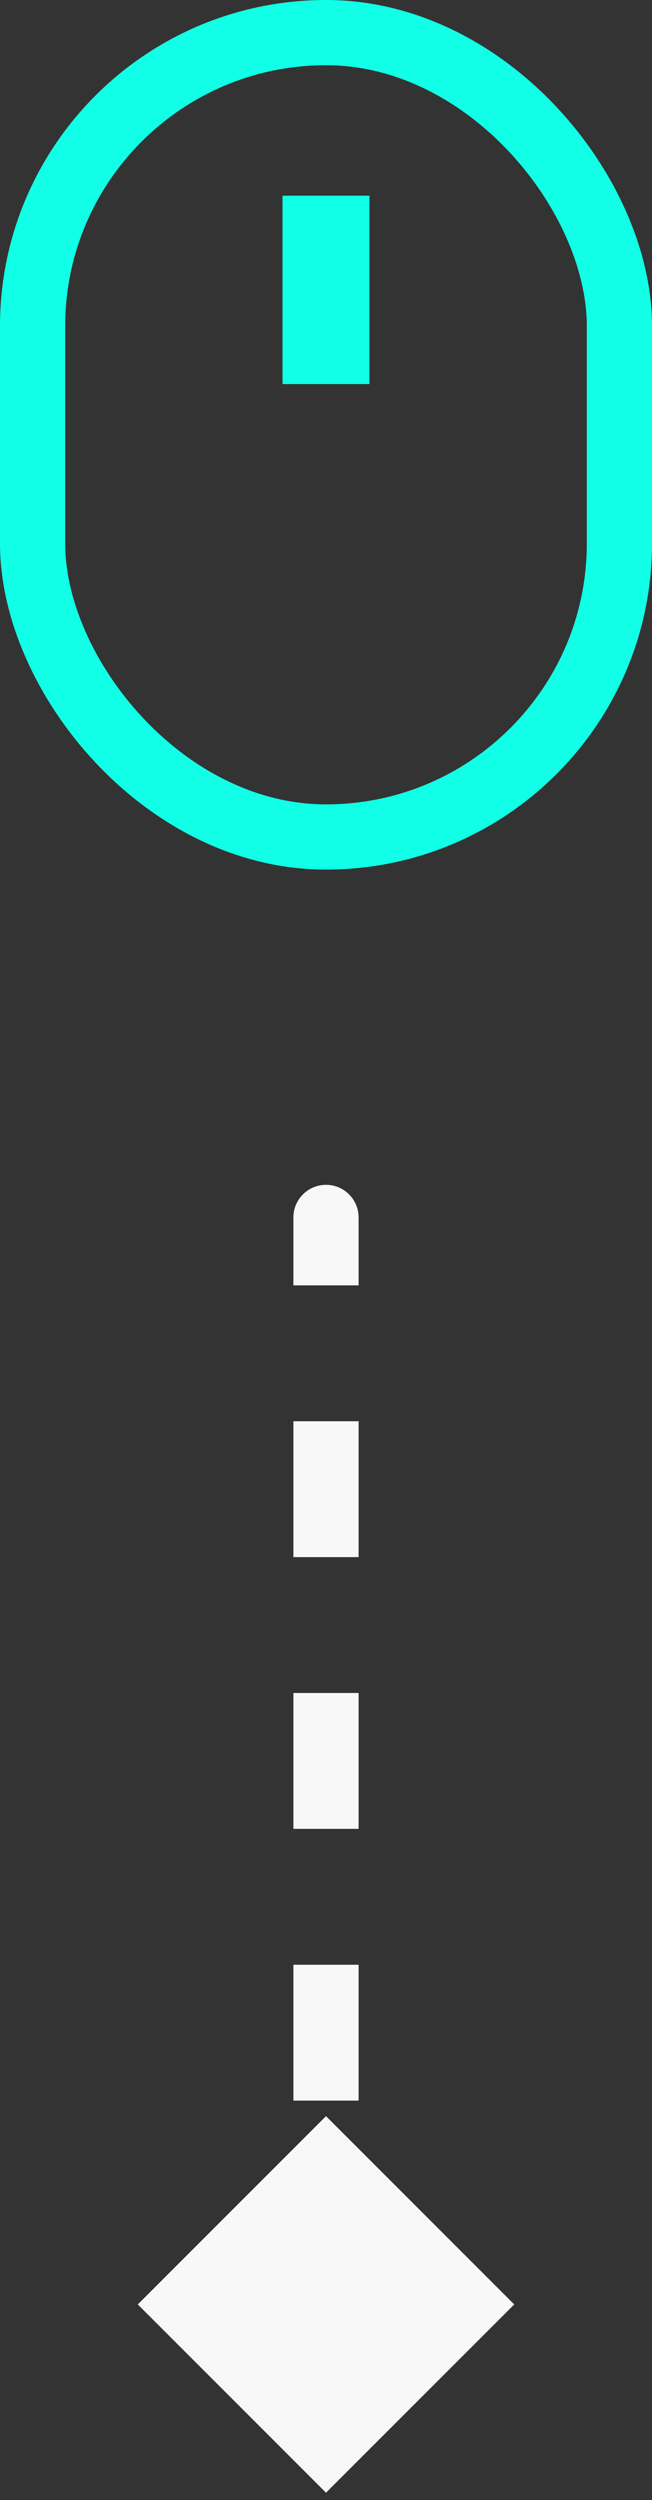 <svg width="30" height="115" viewBox="0 0 30 115" fill="none" xmlns="http://www.w3.org/2000/svg">
<rect x="0" y="0" width="30" height="115" fill="#333333" stroke="none"/>
<rect x="1.5" y="1.5" width="27" height="37" rx="13.5" stroke="#10FFE6" stroke-width="3"/>
<line x1="15" y1="9" x2="15" y2="17.667" stroke="#10FFE6" stroke-width="4"/>
<path d="M16.5 56C16.5 55.172 15.828 54.5 15 54.5C14.172 54.5 13.5 55.172 13.5 56L16.5 56ZM15 114.66L23.66 106L15 97.34L6.34 106L15 114.66ZM13.5 56L13.5 59.125L16.5 59.125L16.5 56L13.5 56ZM13.5 65.375L13.5 71.625L16.5 71.625L16.5 65.375L13.5 65.375ZM13.5 77.875L13.5 84.125L16.5 84.125L16.5 77.875L13.5 77.875ZM13.5 90.375L13.5 96.625L16.5 96.625L16.5 90.375L13.5 90.375ZM13.5 102.875L13.5 106L16.5 106L16.5 102.875L13.5 102.875Z" fill="#F8F8F8"/>
</svg>
